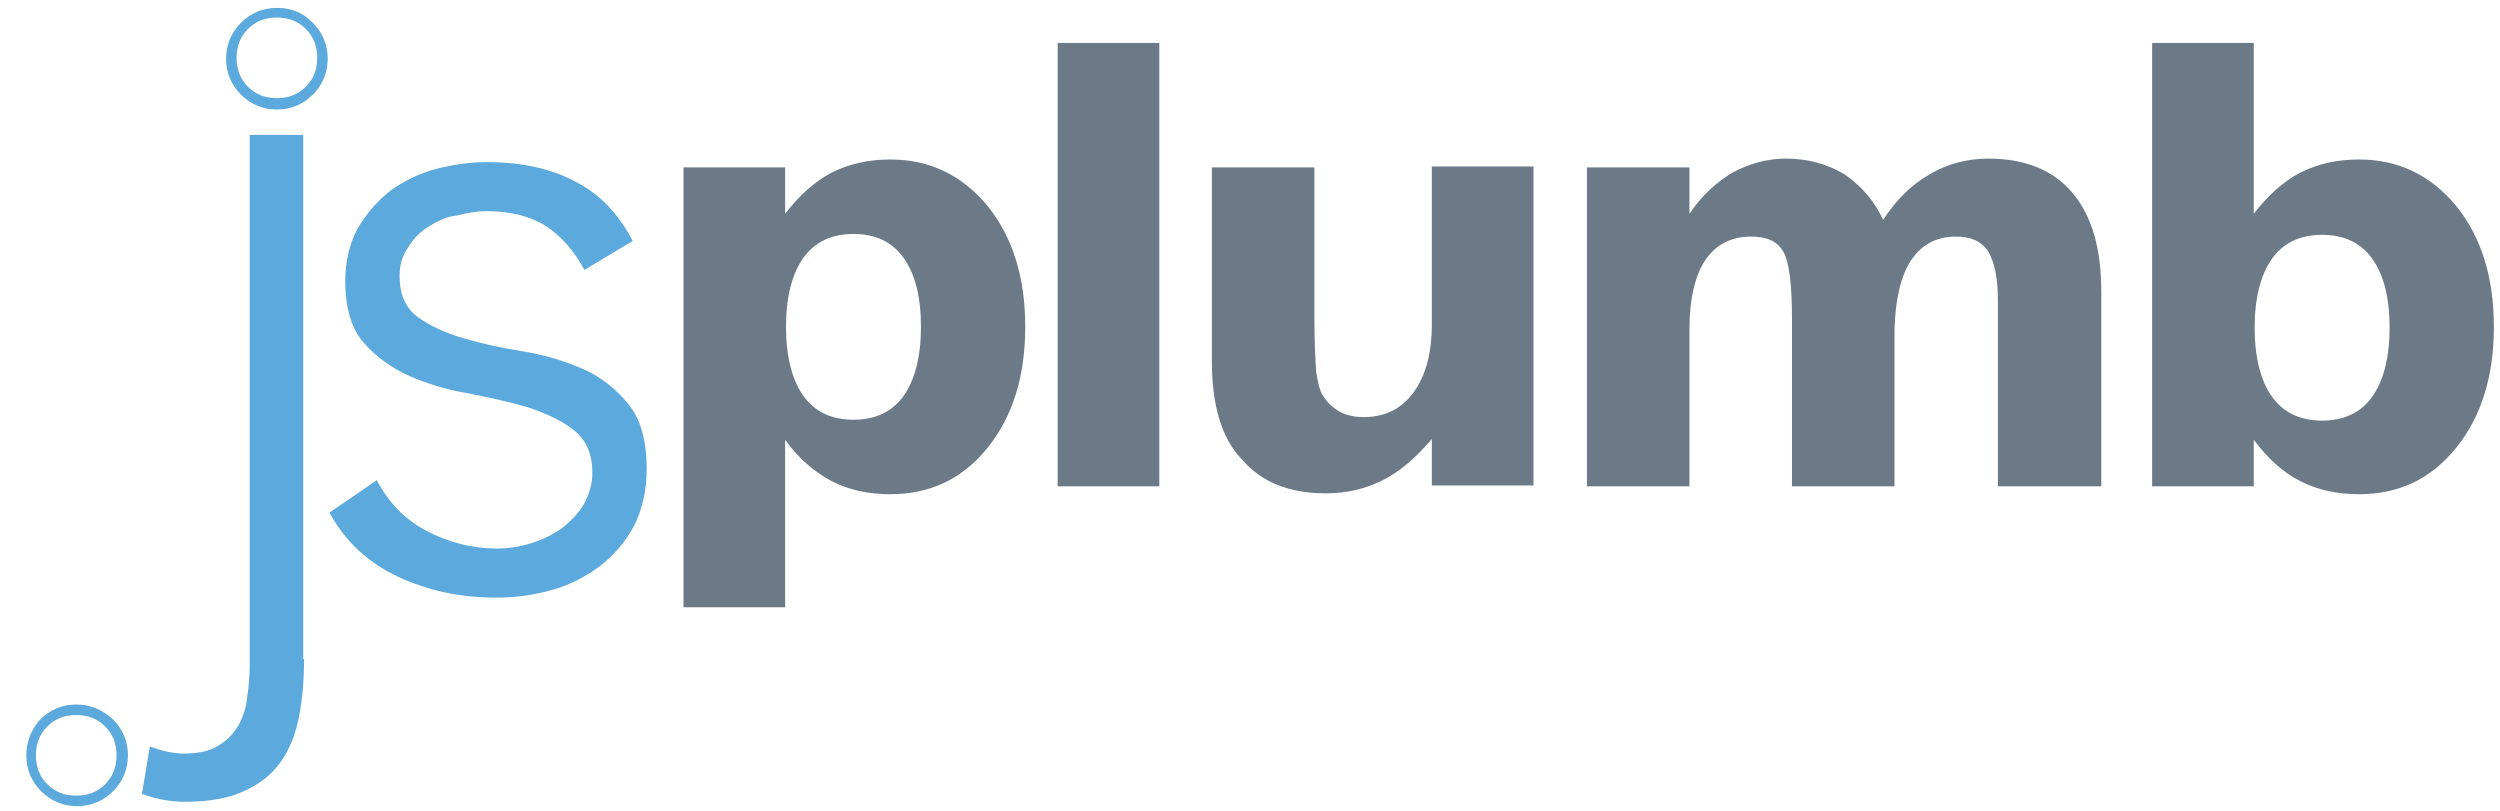 <svg version="1.1" id="Layer_1" xmlns="http://www.w3.org/2000/svg" viewBox="0 0 285.3 92.5">
<style type="text/css">
	.jtk-logo-plumb{fill:#6C7A88;}
	.jtk-logo-js{fill:#5BA9DD;}
</style>
<g>
	<path class="jtk-logo-plumb" d="M89.6,50.2v19.1H78V19.1h11.6v5.3c1.6-2.1,3.4-3.7,5.3-4.7c2-1,4.2-1.5,6.7-1.5c4.5,0,8.2,1.8,11.1,5.3
		c2.9,3.6,4.3,8.2,4.3,13.8c0,5.6-1.4,10.2-4.3,13.8c-2.9,3.6-6.6,5.3-11.1,5.3c-2.5,0-4.8-0.5-6.7-1.5C93,53.9,91.2,52.4,89.6,50.2
		z M97.4,26.7c-2.5,0-4.4,0.9-5.7,2.7c-1.3,1.8-2,4.5-2,7.9c0,3.4,0.7,6.1,2,7.9c1.3,1.8,3.2,2.7,5.7,2.7c2.5,0,4.4-0.9,5.7-2.7
		c1.3-1.8,2-4.5,2-7.9c0-3.5-0.7-6.1-2-7.9C101.8,27.6,99.9,26.7,97.4,26.7z"/>
	<path class="jtk-logo-plumb" d="M120.7,4.9h11.6v50.6h-11.6V4.9z"/>
	<path class="jtk-logo-plumb" d="M138.3,41.3V19.1H150v3.6c0,2,0,4.5,0,7.4c0,3,0,5,0,6c0,2.9,0.1,5,0.2,6.3c0.2,1.3,0.4,2.2,0.8,2.8
		c0.5,0.8,1.1,1.3,1.9,1.8c0.8,0.4,1.7,0.6,2.7,0.6c2.4,0,4.3-0.9,5.7-2.8c1.4-1.9,2.1-4.5,2.1-7.8v-18h11.6v36.4h-11.6v-5.3
		c-1.8,2.1-3.6,3.7-5.6,4.7c-2,1-4.1,1.5-6.5,1.5c-4.2,0-7.4-1.3-9.6-3.9C139.4,50,138.3,46.2,138.3,41.3z"/>
	<path class="jtk-logo-plumb" d="M214.9,25.1c1.5-2.3,3.2-4,5.3-5.2c2-1.2,4.3-1.8,6.7-1.8c4.2,0,7.4,1.3,9.6,3.9c2.2,2.6,3.3,6.3,3.3,11.3
		v22.2H228v-19c0-0.3,0-0.6,0-0.9c0-0.3,0-0.7,0-1.3c0-2.6-0.4-4.4-1.1-5.6c-0.8-1.2-2-1.7-3.7-1.7c-2.2,0-3.9,0.9-5.1,2.7
		c-1.2,1.8-1.8,4.5-1.9,7.9v17.9h-11.7v-19c0-4-0.3-6.6-1-7.8c-0.7-1.2-1.9-1.7-3.7-1.7c-2.2,0-4,0.9-5.2,2.7
		c-1.2,1.8-1.8,4.5-1.8,7.9v17.9h-11.7V19.1h11.7v5.3c1.4-2.1,3.1-3.6,4.9-4.7c1.9-1,3.9-1.6,6.1-1.6c2.5,0,4.7,0.6,6.7,1.8
		C212.4,21.2,213.9,22.9,214.9,25.1z"/>
	<path class="jtk-logo-plumb" d="M257.2,24.4c1.6-2.1,3.4-3.7,5.3-4.7c2-1,4.2-1.5,6.7-1.5c4.5,0,8.2,1.8,11.1,5.3c2.9,3.6,4.3,8.2,4.3,13.8
		c0,5.6-1.4,10.2-4.3,13.8s-6.6,5.3-11.1,5.3c-2.5,0-4.8-0.5-6.7-1.5c-2-1-3.7-2.6-5.3-4.7v5.3h-11.6V4.9h11.6V24.4z M265,48
		c2.5,0,4.4-0.9,5.7-2.7c1.3-1.8,2-4.5,2-7.9c0-3.5-0.7-6.1-2-7.9c-1.3-1.8-3.2-2.7-5.7-2.7s-4.4,0.9-5.7,2.7c-1.3,1.8-2,4.5-2,7.9
		c0,3.4,0.7,6.1,2,7.9C260.6,47.1,262.5,48,265,48z"/>
</g>
<path class="jtk-logo-js" d="M34.7,75.2c0,2.5-0.2,4.7-0.6,6.7c-0.4,2-1.1,3.7-2.1,5.1c-1,1.4-2.4,2.5-4.2,3.3c-1.7,0.8-4,1.2-6.7,1.2
	c-1.6,0-3.3-0.3-4.9-0.9l0.9-5.4c1.4,0.5,2.7,0.8,3.9,0.8c1.6,0,3-0.3,3.9-0.9c1-0.6,1.7-1.3,2.3-2.3c0.5-0.9,0.9-2,1-3.2
	c0.2-1.2,0.3-2.5,0.3-3.9V15.4h6.1V75.2z"/>
<path class="jtk-logo-js" d="M31.6,2c1.3,0,2.4,0.4,3.3,1.3c0.9,0.9,1.3,2,1.3,3.3c0,1.3-0.4,2.4-1.3,3.3c-0.9,0.9-2,1.3-3.3,1.3
	c-1.3,0-2.4-0.4-3.3-1.3C27.4,9,27,7.9,27,6.6c0-1.3,0.4-2.4,1.3-3.3C29.2,2.4,30.3,2,31.6,2 M31.6,0.9c-1.6,0-3,0.6-4.1,1.7
	c-1.1,1.1-1.7,2.5-1.7,4.1c0,1.6,0.6,3,1.7,4.1c1.1,1.1,2.5,1.7,4.1,1.7c1.6,0,3-0.6,4.1-1.7c1.1-1.1,1.7-2.5,1.7-4.1
	c0-1.6-0.6-3-1.7-4.1C34.5,1.4,33.2,0.9,31.6,0.9L31.6,0.9z"/>
<path class="jtk-logo-js" d="M43,54.8c1.3,2.5,3.2,4.5,5.7,5.8c2.5,1.3,5.2,2,8,2c1.3,0,2.6-0.2,3.9-0.6c1.3-0.4,2.5-1,3.5-1.7
	c1-0.8,1.9-1.7,2.5-2.7c0.6-1.1,1-2.3,1-3.6c0-2.2-0.7-3.8-2.1-4.9c-1.4-1.1-3.1-1.9-5.2-2.6c-2-0.6-4.3-1.1-6.8-1.6
	c-2.5-0.4-4.7-1.1-6.8-2c-2-0.9-3.8-2.2-5.2-3.8c-1.4-1.6-2.1-4-2.1-7c0-2.3,0.5-4.3,1.4-6c1-1.7,2.2-3.1,3.7-4.3
	c1.5-1.1,3.3-2,5.2-2.5c1.9-0.5,3.9-0.8,5.8-0.8c3.9,0,7.3,0.7,10.1,2.2c2.8,1.4,5,3.7,6.6,6.8l-5.5,3.3c-1.2-2.2-2.6-3.8-4.4-5
	c-1.7-1.1-4-1.7-6.8-1.7c-1.1,0-2.2,0.2-3.4,0.5C51,24.7,50,25.2,49,25.8c-1,0.6-1.8,1.4-2.4,2.4c-0.7,1-1,2-1,3.3
	c0,2.1,0.7,3.7,2.1,4.7c1.4,1,3.1,1.8,5.2,2.4c2,0.6,4.3,1.1,6.8,1.5c2.5,0.4,4.7,1.1,6.8,2c2.1,0.9,3.8,2.3,5.2,4
	c1.4,1.7,2.1,4.2,2.1,7.4c0,2.5-0.5,4.6-1.4,6.4c-0.9,1.8-2.2,3.3-3.8,4.6c-1.6,1.2-3.4,2.2-5.5,2.8c-2.1,0.6-4.2,0.9-6.5,0.9
	c-4.1,0-7.8-0.8-11.2-2.4c-3.4-1.6-6-4-7.8-7.3L43,54.8z"/>
<path class="jtk-logo-js" d="M8.7,81.6c1.3,0,2.4,0.4,3.3,1.3c0.9,0.9,1.3,2,1.3,3.3c0,1.3-0.4,2.4-1.3,3.3c-0.9,0.9-2,1.3-3.3,1.3
	c-1.3,0-2.4-0.4-3.3-1.3c-0.9-0.9-1.3-2-1.3-3.3c0-1.3,0.4-2.4,1.3-3.3C6.3,82,7.4,81.6,8.7,81.6 M8.7,80.4c-1.6,0-3,0.6-4.1,1.7
	C3.6,83.2,3,84.6,3,86.2c0,1.6,0.6,3,1.7,4.1c1.1,1.1,2.5,1.7,4.1,1.7c1.6,0,3-0.6,4.1-1.7c1.1-1.1,1.7-2.5,1.7-4.1
	c0-1.6-0.6-3-1.7-4.1C11.7,81,10.3,80.4,8.7,80.4L8.7,80.4z"/>
</svg>
